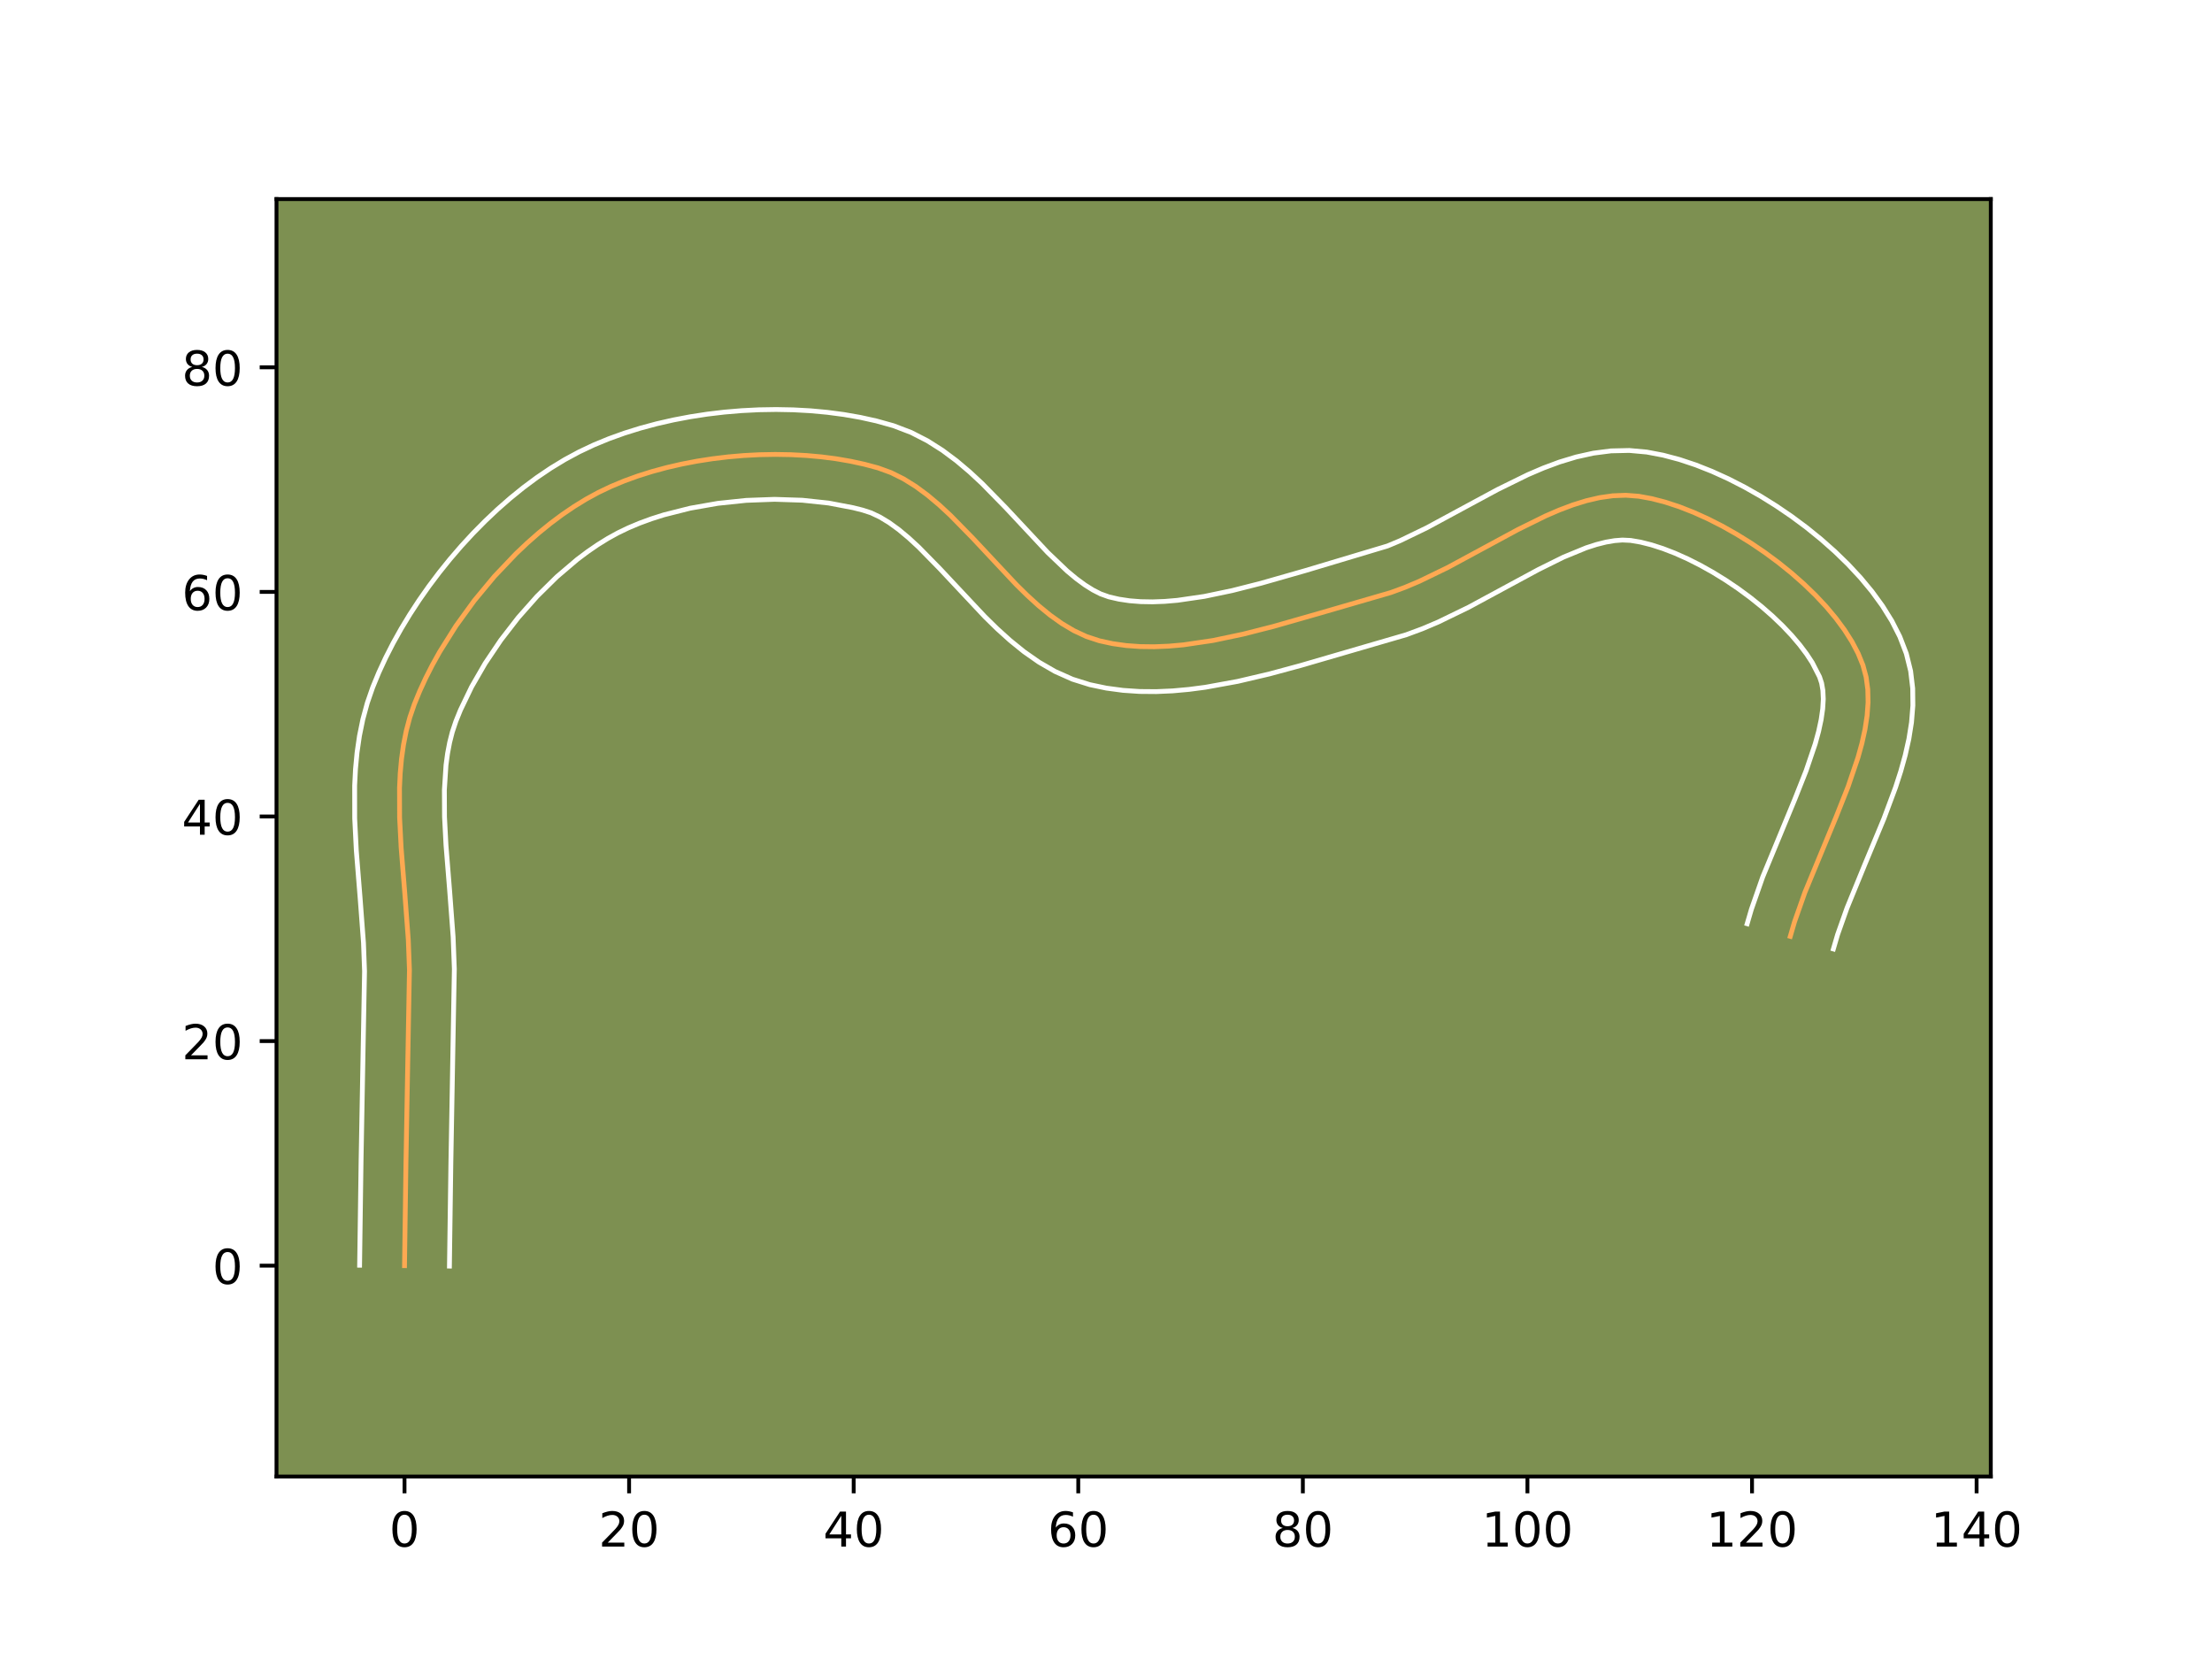 <?xml version="1.0" encoding="utf-8" standalone="no"?>
<!DOCTYPE svg PUBLIC "-//W3C//DTD SVG 1.1//EN"
  "http://www.w3.org/Graphics/SVG/1.1/DTD/svg11.dtd">
<!-- Created with matplotlib (https://matplotlib.org/) -->
<svg height="345.6pt" version="1.1" viewBox="0 0 460.8 345.6" width="460.8pt" xmlns="http://www.w3.org/2000/svg" xmlns:xlink="http://www.w3.org/1999/xlink">
 <defs>
  <style type="text/css">*{stroke-linecap:butt;stroke-linejoin:round;}</style>
 </defs>
 <g id="figure_1">
  <g id="patch_1">
   <path d="M 0 345.6 
L 460.8 345.6 
L 460.8 0 
L 0 0 
z
" style="fill:#ffffff;"/>
  </g>
  <g id="axes_1">
   <g id="patch_2">
    <path d="M 57.6 307.584 
L 414.72 307.584 
L 414.72 41.472 
L 57.6 41.472 
z
" style="fill:#7d9051;"/>
   </g>
   <g id="matplotlib.axis_1">
    <g id="xtick_1">
     <g id="line2d_1">
      <defs>
       <path d="M 0 0 
L 0 3.5 
" id="m6f3a89c9de" style="stroke:#000000;stroke-width:0.8;"/>
      </defs>
      <g>
       <use style="stroke:#000000;stroke-width:0.8;" x="84.268" xlink:href="#m6f3a89c9de" y="307.584"/>
      </g>
     </g>
     <g id="text_1">
      <!-- 0 -->
      <g transform="translate(81.087 322.182)scale(0.1 -0.1)">
       <defs>
        <path d="M 31.781 66.406 
Q 24.172 66.406 20.328 58.906 
Q 16.5 51.422 16.5 36.375 
Q 16.5 21.391 20.328 13.891 
Q 24.172 6.391 31.781 6.391 
Q 39.453 6.391 43.281 13.891 
Q 47.125 21.391 47.125 36.375 
Q 47.125 51.422 43.281 58.906 
Q 39.453 66.406 31.781 66.406 
z
M 31.781 74.219 
Q 44.047 74.219 50.516 64.516 
Q 56.984 54.828 56.984 36.375 
Q 56.984 17.969 50.516 8.266 
Q 44.047 -1.422 31.781 -1.422 
Q 19.531 -1.422 13.062 8.266 
Q 6.594 17.969 6.594 36.375 
Q 6.594 54.828 13.062 64.516 
Q 19.531 74.219 31.781 74.219 
z
" id="DejaVuSans-48"/>
       </defs>
       <use xlink:href="#DejaVuSans-48"/>
      </g>
     </g>
    </g>
    <g id="xtick_2">
     <g id="line2d_2">
      <g>
       <use style="stroke:#000000;stroke-width:0.8;" x="131.053" xlink:href="#m6f3a89c9de" y="307.584"/>
      </g>
     </g>
     <g id="text_2">
      <!-- 20 -->
      <g transform="translate(124.691 322.182)scale(0.1 -0.1)">
       <defs>
        <path d="M 19.188 8.297 
L 53.609 8.297 
L 53.609 0 
L 7.328 0 
L 7.328 8.297 
Q 12.938 14.109 22.625 23.891 
Q 32.328 33.688 34.812 36.531 
Q 39.547 41.844 41.422 45.531 
Q 43.312 49.219 43.312 52.781 
Q 43.312 58.594 39.234 62.25 
Q 35.156 65.922 28.609 65.922 
Q 23.969 65.922 18.812 64.312 
Q 13.672 62.703 7.812 59.422 
L 7.812 69.391 
Q 13.766 71.781 18.938 73 
Q 24.125 74.219 28.422 74.219 
Q 39.75 74.219 46.484 68.547 
Q 53.219 62.891 53.219 53.422 
Q 53.219 48.922 51.531 44.891 
Q 49.859 40.875 45.406 35.406 
Q 44.188 33.984 37.641 27.219 
Q 31.109 20.453 19.188 8.297 
z
" id="DejaVuSans-50"/>
       </defs>
       <use xlink:href="#DejaVuSans-50"/>
       <use x="63.623" xlink:href="#DejaVuSans-48"/>
      </g>
     </g>
    </g>
    <g id="xtick_3">
     <g id="line2d_3">
      <g>
       <use style="stroke:#000000;stroke-width:0.8;" x="177.838" xlink:href="#m6f3a89c9de" y="307.584"/>
      </g>
     </g>
     <g id="text_3">
      <!-- 40 -->
      <g transform="translate(171.476 322.182)scale(0.1 -0.1)">
       <defs>
        <path d="M 37.797 64.312 
L 12.891 25.391 
L 37.797 25.391 
z
M 35.203 72.906 
L 47.609 72.906 
L 47.609 25.391 
L 58.016 25.391 
L 58.016 17.188 
L 47.609 17.188 
L 47.609 0 
L 37.797 0 
L 37.797 17.188 
L 4.891 17.188 
L 4.891 26.703 
z
" id="DejaVuSans-52"/>
       </defs>
       <use xlink:href="#DejaVuSans-52"/>
       <use x="63.623" xlink:href="#DejaVuSans-48"/>
      </g>
     </g>
    </g>
    <g id="xtick_4">
     <g id="line2d_4">
      <g>
       <use style="stroke:#000000;stroke-width:0.8;" x="224.623" xlink:href="#m6f3a89c9de" y="307.584"/>
      </g>
     </g>
     <g id="text_4">
      <!-- 60 -->
      <g transform="translate(218.261 322.182)scale(0.1 -0.1)">
       <defs>
        <path d="M 33.016 40.375 
Q 26.375 40.375 22.484 35.828 
Q 18.609 31.297 18.609 23.391 
Q 18.609 15.531 22.484 10.953 
Q 26.375 6.391 33.016 6.391 
Q 39.656 6.391 43.531 10.953 
Q 47.406 15.531 47.406 23.391 
Q 47.406 31.297 43.531 35.828 
Q 39.656 40.375 33.016 40.375 
z
M 52.594 71.297 
L 52.594 62.312 
Q 48.875 64.062 45.094 64.984 
Q 41.312 65.922 37.594 65.922 
Q 27.828 65.922 22.672 59.328 
Q 17.531 52.734 16.797 39.406 
Q 19.672 43.656 24.016 45.922 
Q 28.375 48.188 33.594 48.188 
Q 44.578 48.188 50.953 41.516 
Q 57.328 34.859 57.328 23.391 
Q 57.328 12.156 50.688 5.359 
Q 44.047 -1.422 33.016 -1.422 
Q 20.359 -1.422 13.672 8.266 
Q 6.984 17.969 6.984 36.375 
Q 6.984 53.656 15.188 63.938 
Q 23.391 74.219 37.203 74.219 
Q 40.922 74.219 44.703 73.484 
Q 48.484 72.75 52.594 71.297 
z
" id="DejaVuSans-54"/>
       </defs>
       <use xlink:href="#DejaVuSans-54"/>
       <use x="63.623" xlink:href="#DejaVuSans-48"/>
      </g>
     </g>
    </g>
    <g id="xtick_5">
     <g id="line2d_5">
      <g>
       <use style="stroke:#000000;stroke-width:0.8;" x="271.408" xlink:href="#m6f3a89c9de" y="307.584"/>
      </g>
     </g>
     <g id="text_5">
      <!-- 80 -->
      <g transform="translate(265.046 322.182)scale(0.1 -0.1)">
       <defs>
        <path d="M 31.781 34.625 
Q 24.75 34.625 20.719 30.859 
Q 16.703 27.094 16.703 20.516 
Q 16.703 13.922 20.719 10.156 
Q 24.75 6.391 31.781 6.391 
Q 38.812 6.391 42.859 10.172 
Q 46.922 13.969 46.922 20.516 
Q 46.922 27.094 42.891 30.859 
Q 38.875 34.625 31.781 34.625 
z
M 21.922 38.812 
Q 15.578 40.375 12.031 44.719 
Q 8.5 49.078 8.5 55.328 
Q 8.5 64.062 14.719 69.141 
Q 20.953 74.219 31.781 74.219 
Q 42.672 74.219 48.875 69.141 
Q 55.078 64.062 55.078 55.328 
Q 55.078 49.078 51.531 44.719 
Q 48 40.375 41.703 38.812 
Q 48.828 37.156 52.797 32.312 
Q 56.781 27.484 56.781 20.516 
Q 56.781 9.906 50.312 4.234 
Q 43.844 -1.422 31.781 -1.422 
Q 19.734 -1.422 13.25 4.234 
Q 6.781 9.906 6.781 20.516 
Q 6.781 27.484 10.781 32.312 
Q 14.797 37.156 21.922 38.812 
z
M 18.312 54.391 
Q 18.312 48.734 21.844 45.562 
Q 25.391 42.391 31.781 42.391 
Q 38.141 42.391 41.719 45.562 
Q 45.312 48.734 45.312 54.391 
Q 45.312 60.062 41.719 63.234 
Q 38.141 66.406 31.781 66.406 
Q 25.391 66.406 21.844 63.234 
Q 18.312 60.062 18.312 54.391 
z
" id="DejaVuSans-56"/>
       </defs>
       <use xlink:href="#DejaVuSans-56"/>
       <use x="63.623" xlink:href="#DejaVuSans-48"/>
      </g>
     </g>
    </g>
    <g id="xtick_6">
     <g id="line2d_6">
      <g>
       <use style="stroke:#000000;stroke-width:0.8;" x="318.193" xlink:href="#m6f3a89c9de" y="307.584"/>
      </g>
     </g>
     <g id="text_6">
      <!-- 100 -->
      <g transform="translate(308.649 322.182)scale(0.1 -0.1)">
       <defs>
        <path d="M 12.406 8.297 
L 28.516 8.297 
L 28.516 63.922 
L 10.984 60.406 
L 10.984 69.391 
L 28.422 72.906 
L 38.281 72.906 
L 38.281 8.297 
L 54.391 8.297 
L 54.391 0 
L 12.406 0 
z
" id="DejaVuSans-49"/>
       </defs>
       <use xlink:href="#DejaVuSans-49"/>
       <use x="63.623" xlink:href="#DejaVuSans-48"/>
       <use x="127.246" xlink:href="#DejaVuSans-48"/>
      </g>
     </g>
    </g>
    <g id="xtick_7">
     <g id="line2d_7">
      <g>
       <use style="stroke:#000000;stroke-width:0.8;" x="364.978" xlink:href="#m6f3a89c9de" y="307.584"/>
      </g>
     </g>
     <g id="text_7">
      <!-- 120 -->
      <g transform="translate(355.435 322.182)scale(0.1 -0.1)">
       <use xlink:href="#DejaVuSans-49"/>
       <use x="63.623" xlink:href="#DejaVuSans-50"/>
       <use x="127.246" xlink:href="#DejaVuSans-48"/>
      </g>
     </g>
    </g>
    <g id="xtick_8">
     <g id="line2d_8">
      <g>
       <use style="stroke:#000000;stroke-width:0.8;" x="411.763" xlink:href="#m6f3a89c9de" y="307.584"/>
      </g>
     </g>
     <g id="text_8">
      <!-- 140 -->
      <g transform="translate(402.22 322.182)scale(0.1 -0.1)">
       <use xlink:href="#DejaVuSans-49"/>
       <use x="63.623" xlink:href="#DejaVuSans-52"/>
       <use x="127.246" xlink:href="#DejaVuSans-48"/>
      </g>
     </g>
    </g>
   </g>
   <g id="matplotlib.axis_2">
    <g id="ytick_1">
     <g id="line2d_9">
      <defs>
       <path d="M 0 0 
L -3.5 0 
" id="m3524a42014" style="stroke:#000000;stroke-width:0.8;"/>
      </defs>
      <g>
       <use style="stroke:#000000;stroke-width:0.8;" x="57.6" xlink:href="#m3524a42014" y="263.658"/>
      </g>
     </g>
     <g id="text_9">
      <!-- 0 -->
      <g transform="translate(44.237 267.457)scale(0.1 -0.1)">
       <use xlink:href="#DejaVuSans-48"/>
      </g>
     </g>
    </g>
    <g id="ytick_2">
     <g id="line2d_10">
      <g>
       <use style="stroke:#000000;stroke-width:0.8;" x="57.6" xlink:href="#m3524a42014" y="216.873"/>
      </g>
     </g>
     <g id="text_10">
      <!-- 20 -->
      <g transform="translate(37.875 220.672)scale(0.1 -0.1)">
       <use xlink:href="#DejaVuSans-50"/>
       <use x="63.623" xlink:href="#DejaVuSans-48"/>
      </g>
     </g>
    </g>
    <g id="ytick_3">
     <g id="line2d_11">
      <g>
       <use style="stroke:#000000;stroke-width:0.8;" x="57.6" xlink:href="#m3524a42014" y="170.088"/>
      </g>
     </g>
     <g id="text_11">
      <!-- 40 -->
      <g transform="translate(37.875 173.887)scale(0.1 -0.1)">
       <use xlink:href="#DejaVuSans-52"/>
       <use x="63.623" xlink:href="#DejaVuSans-48"/>
      </g>
     </g>
    </g>
    <g id="ytick_4">
     <g id="line2d_12">
      <g>
       <use style="stroke:#000000;stroke-width:0.8;" x="57.6" xlink:href="#m3524a42014" y="123.303"/>
      </g>
     </g>
     <g id="text_12">
      <!-- 60 -->
      <g transform="translate(37.875 127.102)scale(0.1 -0.1)">
       <use xlink:href="#DejaVuSans-54"/>
       <use x="63.623" xlink:href="#DejaVuSans-48"/>
      </g>
     </g>
    </g>
    <g id="ytick_5">
     <g id="line2d_13">
      <g>
       <use style="stroke:#000000;stroke-width:0.8;" x="57.6" xlink:href="#m3524a42014" y="76.518"/>
      </g>
     </g>
     <g id="text_13">
      <!-- 80 -->
      <g transform="translate(37.875 80.317)scale(0.1 -0.1)">
       <use xlink:href="#DejaVuSans-56"/>
       <use x="63.623" xlink:href="#DejaVuSans-48"/>
      </g>
     </g>
    </g>
   </g>
   <g id="line2d_14">
    <path clip-path="url(#pcbebc5466f)" d="M 84.268 263.658 
L 84.569 242.115 
L 85.293 202.089 
L 85.058 195.802 
L 84.337 186.231 
L 83.567 176.641 
L 83.244 170.321 
L 83.226 164.118 
L 83.373 161.076 
L 83.644 158.082 
L 84.057 155.143 
L 84.628 152.264 
L 85.374 149.452 
L 86.309 146.713 
L 87.42 144 
L 88.676 141.269 
L 90.068 138.532 
L 91.588 135.798 
L 94.986 130.384 
L 98.808 125.114 
L 102.992 120.076 
L 107.479 115.354 
L 109.816 113.14 
L 112.206 111.037 
L 114.641 109.056 
L 117.113 107.209 
L 119.615 105.507 
L 122.138 103.959 
L 124.676 102.577 
L 127.289 101.332 
L 130.031 100.191 
L 132.889 99.155 
L 135.849 98.223 
L 138.897 97.398 
L 142.019 96.679 
L 145.2 96.068 
L 148.428 95.566 
L 151.687 95.174 
L 154.963 94.892 
L 158.244 94.722 
L 161.513 94.664 
L 164.759 94.719 
L 167.966 94.889 
L 171.121 95.173 
L 174.209 95.573 
L 177.217 96.091 
L 180.13 96.726 
L 182.935 97.48 
L 185.633 98.463 
L 188.241 99.762 
L 190.771 101.337 
L 193.232 103.153 
L 195.634 105.17 
L 197.99 107.352 
L 202.599 112.056 
L 211.705 121.775 
L 214.019 124.05 
L 216.368 126.186 
L 218.764 128.148 
L 221.217 129.896 
L 223.737 131.393 
L 226.334 132.602 
L 229.019 133.484 
L 231.788 134.085 
L 234.623 134.482 
L 237.519 134.692 
L 240.469 134.727 
L 243.466 134.604 
L 246.504 134.336 
L 252.678 133.425 
L 258.938 132.11 
L 265.232 130.509 
L 274.623 127.827 
L 289.739 123.438 
L 292.7 122.349 
L 295.661 121.098 
L 301.575 118.232 
L 310.397 113.463 
L 316.22 110.319 
L 321.978 107.479 
L 324.828 106.248 
L 327.654 105.183 
L 330.456 104.313 
L 333.232 103.667 
L 335.979 103.277 
L 338.694 103.17 
L 341.377 103.378 
L 344.103 103.876 
L 346.933 104.611 
L 349.843 105.568 
L 352.81 106.731 
L 355.81 108.085 
L 358.82 109.615 
L 361.815 111.306 
L 364.773 113.142 
L 367.67 115.108 
L 370.482 117.189 
L 373.186 119.37 
L 375.758 121.635 
L 378.174 123.969 
L 380.411 126.357 
L 382.445 128.784 
L 384.253 131.234 
L 385.811 133.693 
L 387.095 136.144 
L 388.083 138.573 
L 388.747 141.043 
L 389.095 143.622 
L 389.155 146.3 
L 388.953 149.068 
L 388.517 151.917 
L 387.874 154.837 
L 387.05 157.82 
L 384.97 163.934 
L 382.493 170.184 
L 375.986 185.919 
L 373.824 192.06 
L 372.947 195.061 
L 372.947 195.061 
" style="fill:none;stroke:#fea952;stroke-linecap:square;"/>
   </g>
   <g id="line2d_15">
    <path clip-path="url(#pcbebc5466f)" d="M 74.911 263.568 
L 75.214 241.942 
L 75.94 202.335 
L 75.721 196.412 
L 75.014 187.026 
L 74.227 177.205 
L 73.889 170.487 
L 73.88 163.669 
L 74.054 160.231 
L 74.378 156.78 
L 74.879 153.323 
L 75.584 149.867 
L 76.519 146.427 
L 77.65 143.166 
L 78.919 140.092 
L 80.335 137.029 
L 81.89 133.983 
L 83.578 130.961 
L 85.391 127.97 
L 87.322 125.016 
L 89.364 122.108 
L 91.512 119.255 
L 93.76 116.465 
L 96.101 113.746 
L 98.53 111.109 
L 101.043 108.562 
L 103.635 106.115 
L 106.302 103.778 
L 109.04 101.56 
L 111.848 99.474 
L 114.723 97.53 
L 117.664 95.741 
L 120.653 94.129 
L 123.695 92.693 
L 126.841 91.395 
L 130.081 90.229 
L 133.403 89.192 
L 136.798 88.279 
L 140.255 87.49 
L 143.762 86.823 
L 147.309 86.276 
L 150.885 85.851 
L 154.478 85.548 
L 158.078 85.366 
L 161.673 85.308 
L 165.253 85.375 
L 168.807 85.569 
L 172.324 85.894 
L 175.795 86.352 
L 179.21 86.948 
L 182.559 87.689 
L 186.14 88.689 
L 189.803 90.087 
L 193.189 91.82 
L 196.326 93.808 
L 199.248 95.987 
L 201.993 98.306 
L 204.592 100.721 
L 209.453 105.686 
L 218.264 115.102 
L 222.295 118.946 
L 224.195 120.528 
L 225.997 121.852 
L 227.685 122.91 
L 229.255 123.712 
L 231.003 124.34 
L 233.087 124.818 
L 235.298 125.15 
L 237.632 125.335 
L 240.084 125.378 
L 242.644 125.283 
L 245.303 125.056 
L 250.872 124.243 
L 256.708 123.023 
L 262.733 121.492 
L 271.978 118.851 
L 289.059 113.729 
L 291.701 112.621 
L 297.207 109.957 
L 305.909 105.253 
L 311.97 101.983 
L 318.267 98.89 
L 321.527 97.493 
L 324.879 96.247 
L 328.337 95.199 
L 331.914 94.404 
L 335.612 93.927 
L 339.417 93.841 
L 343.06 94.173 
L 346.456 94.82 
L 349.855 95.722 
L 353.258 96.856 
L 356.659 98.202 
L 360.05 99.744 
L 363.418 101.466 
L 366.75 103.356 
L 370.028 105.4 
L 373.236 107.586 
L 376.357 109.906 
L 379.371 112.348 
L 382.259 114.905 
L 385.003 117.572 
L 387.582 120.346 
L 389.975 123.229 
L 392.157 126.226 
L 394.099 129.35 
L 395.764 132.621 
L 397.119 136.144 
L 398.019 139.79 
L 398.45 143.413 
L 398.487 146.98 
L 398.203 150.484 
L 397.655 153.93 
L 396.893 157.328 
L 395.957 160.687 
L 394.882 164.011 
L 392.437 170.568 
L 388.46 180.127 
L 384.765 189.155 
L 382.805 194.687 
L 381.927 197.688 
L 381.927 197.688 
" style="fill:none;stroke:#ffffff;stroke-linecap:square;"/>
   </g>
   <g id="line2d_16">
    <path clip-path="url(#pcbebc5466f)" d="M 93.625 263.748 
L 93.924 242.287 
L 94.647 201.843 
L 94.395 195.192 
L 93.66 185.437 
L 92.907 176.078 
L 92.6 170.156 
L 92.573 164.568 
L 92.91 159.384 
L 93.236 156.963 
L 93.673 154.661 
L 94.228 152.477 
L 94.968 150.26 
L 95.922 147.908 
L 98.245 143.08 
L 101.07 138.186 
L 104.331 133.342 
L 107.957 128.656 
L 111.873 124.231 
L 115.997 120.164 
L 120.241 116.552 
L 122.378 114.945 
L 124.507 113.483 
L 126.613 112.176 
L 128.7 111.024 
L 130.883 109.971 
L 133.222 108.988 
L 135.698 108.08 
L 138.296 107.255 
L 143.783 105.868 
L 149.546 104.856 
L 155.448 104.237 
L 161.354 104.02 
L 167.126 104.208 
L 172.623 104.795 
L 177.702 105.762 
L 179.73 106.271 
L 181.463 106.839 
L 183.293 107.703 
L 185.216 108.867 
L 187.215 110.319 
L 189.276 112.035 
L 191.388 113.983 
L 195.745 118.426 
L 205.146 128.449 
L 207.723 130.973 
L 210.441 133.427 
L 213.333 135.767 
L 216.437 137.94 
L 219.789 139.876 
L 223.413 141.491 
L 227.036 142.629 
L 230.488 143.351 
L 233.948 143.815 
L 237.406 144.048 
L 240.854 144.076 
L 244.288 143.925 
L 247.706 143.615 
L 251.105 143.169 
L 257.839 141.943 
L 264.466 140.387 
L 270.957 138.632 
L 292.969 132.22 
L 296.34 130.969 
L 299.621 129.576 
L 305.943 126.506 
L 314.885 121.673 
L 320.471 118.655 
L 325.689 116.069 
L 330.43 114.119 
L 332.576 113.427 
L 334.55 112.931 
L 336.345 112.626 
L 337.972 112.499 
L 339.695 112.582 
L 341.751 112.933 
L 344.011 113.5 
L 346.428 114.279 
L 348.96 115.259 
L 351.57 116.426 
L 354.221 117.764 
L 356.881 119.256 
L 359.519 120.884 
L 362.104 122.629 
L 364.608 124.472 
L 367.002 126.391 
L 369.257 128.364 
L 371.345 130.366 
L 373.24 132.368 
L 374.916 134.339 
L 376.35 136.243 
L 377.523 138.035 
L 379.046 141.002 
L 379.474 142.296 
L 379.74 143.831 
L 379.823 145.62 
L 379.704 147.653 
L 379.38 149.904 
L 378.855 152.346 
L 378.143 154.953 
L 376.242 160.562 
L 373.862 166.572 
L 367.206 182.683 
L 364.844 189.434 
L 363.966 192.435 
L 363.966 192.435 
" style="fill:none;stroke:#ffffff;stroke-linecap:square;"/>
   </g>
   <g id="patch_3">
    <path d="M 57.6 307.584 
L 57.6 41.472 
" style="fill:none;stroke:#000000;stroke-linecap:square;stroke-linejoin:miter;stroke-width:0.8;"/>
   </g>
   <g id="patch_4">
    <path d="M 414.72 307.584 
L 414.72 41.472 
" style="fill:none;stroke:#000000;stroke-linecap:square;stroke-linejoin:miter;stroke-width:0.8;"/>
   </g>
   <g id="patch_5">
    <path d="M 57.6 307.584 
L 414.72 307.584 
" style="fill:none;stroke:#000000;stroke-linecap:square;stroke-linejoin:miter;stroke-width:0.8;"/>
   </g>
   <g id="patch_6">
    <path d="M 57.6 41.472 
L 414.72 41.472 
" style="fill:none;stroke:#000000;stroke-linecap:square;stroke-linejoin:miter;stroke-width:0.8;"/>
   </g>
  </g>
 </g>
 <defs>
  <clipPath id="pcbebc5466f">
   <rect height="266.112" width="357.12" x="57.6" y="41.472"/>
  </clipPath>
 </defs>
</svg>
